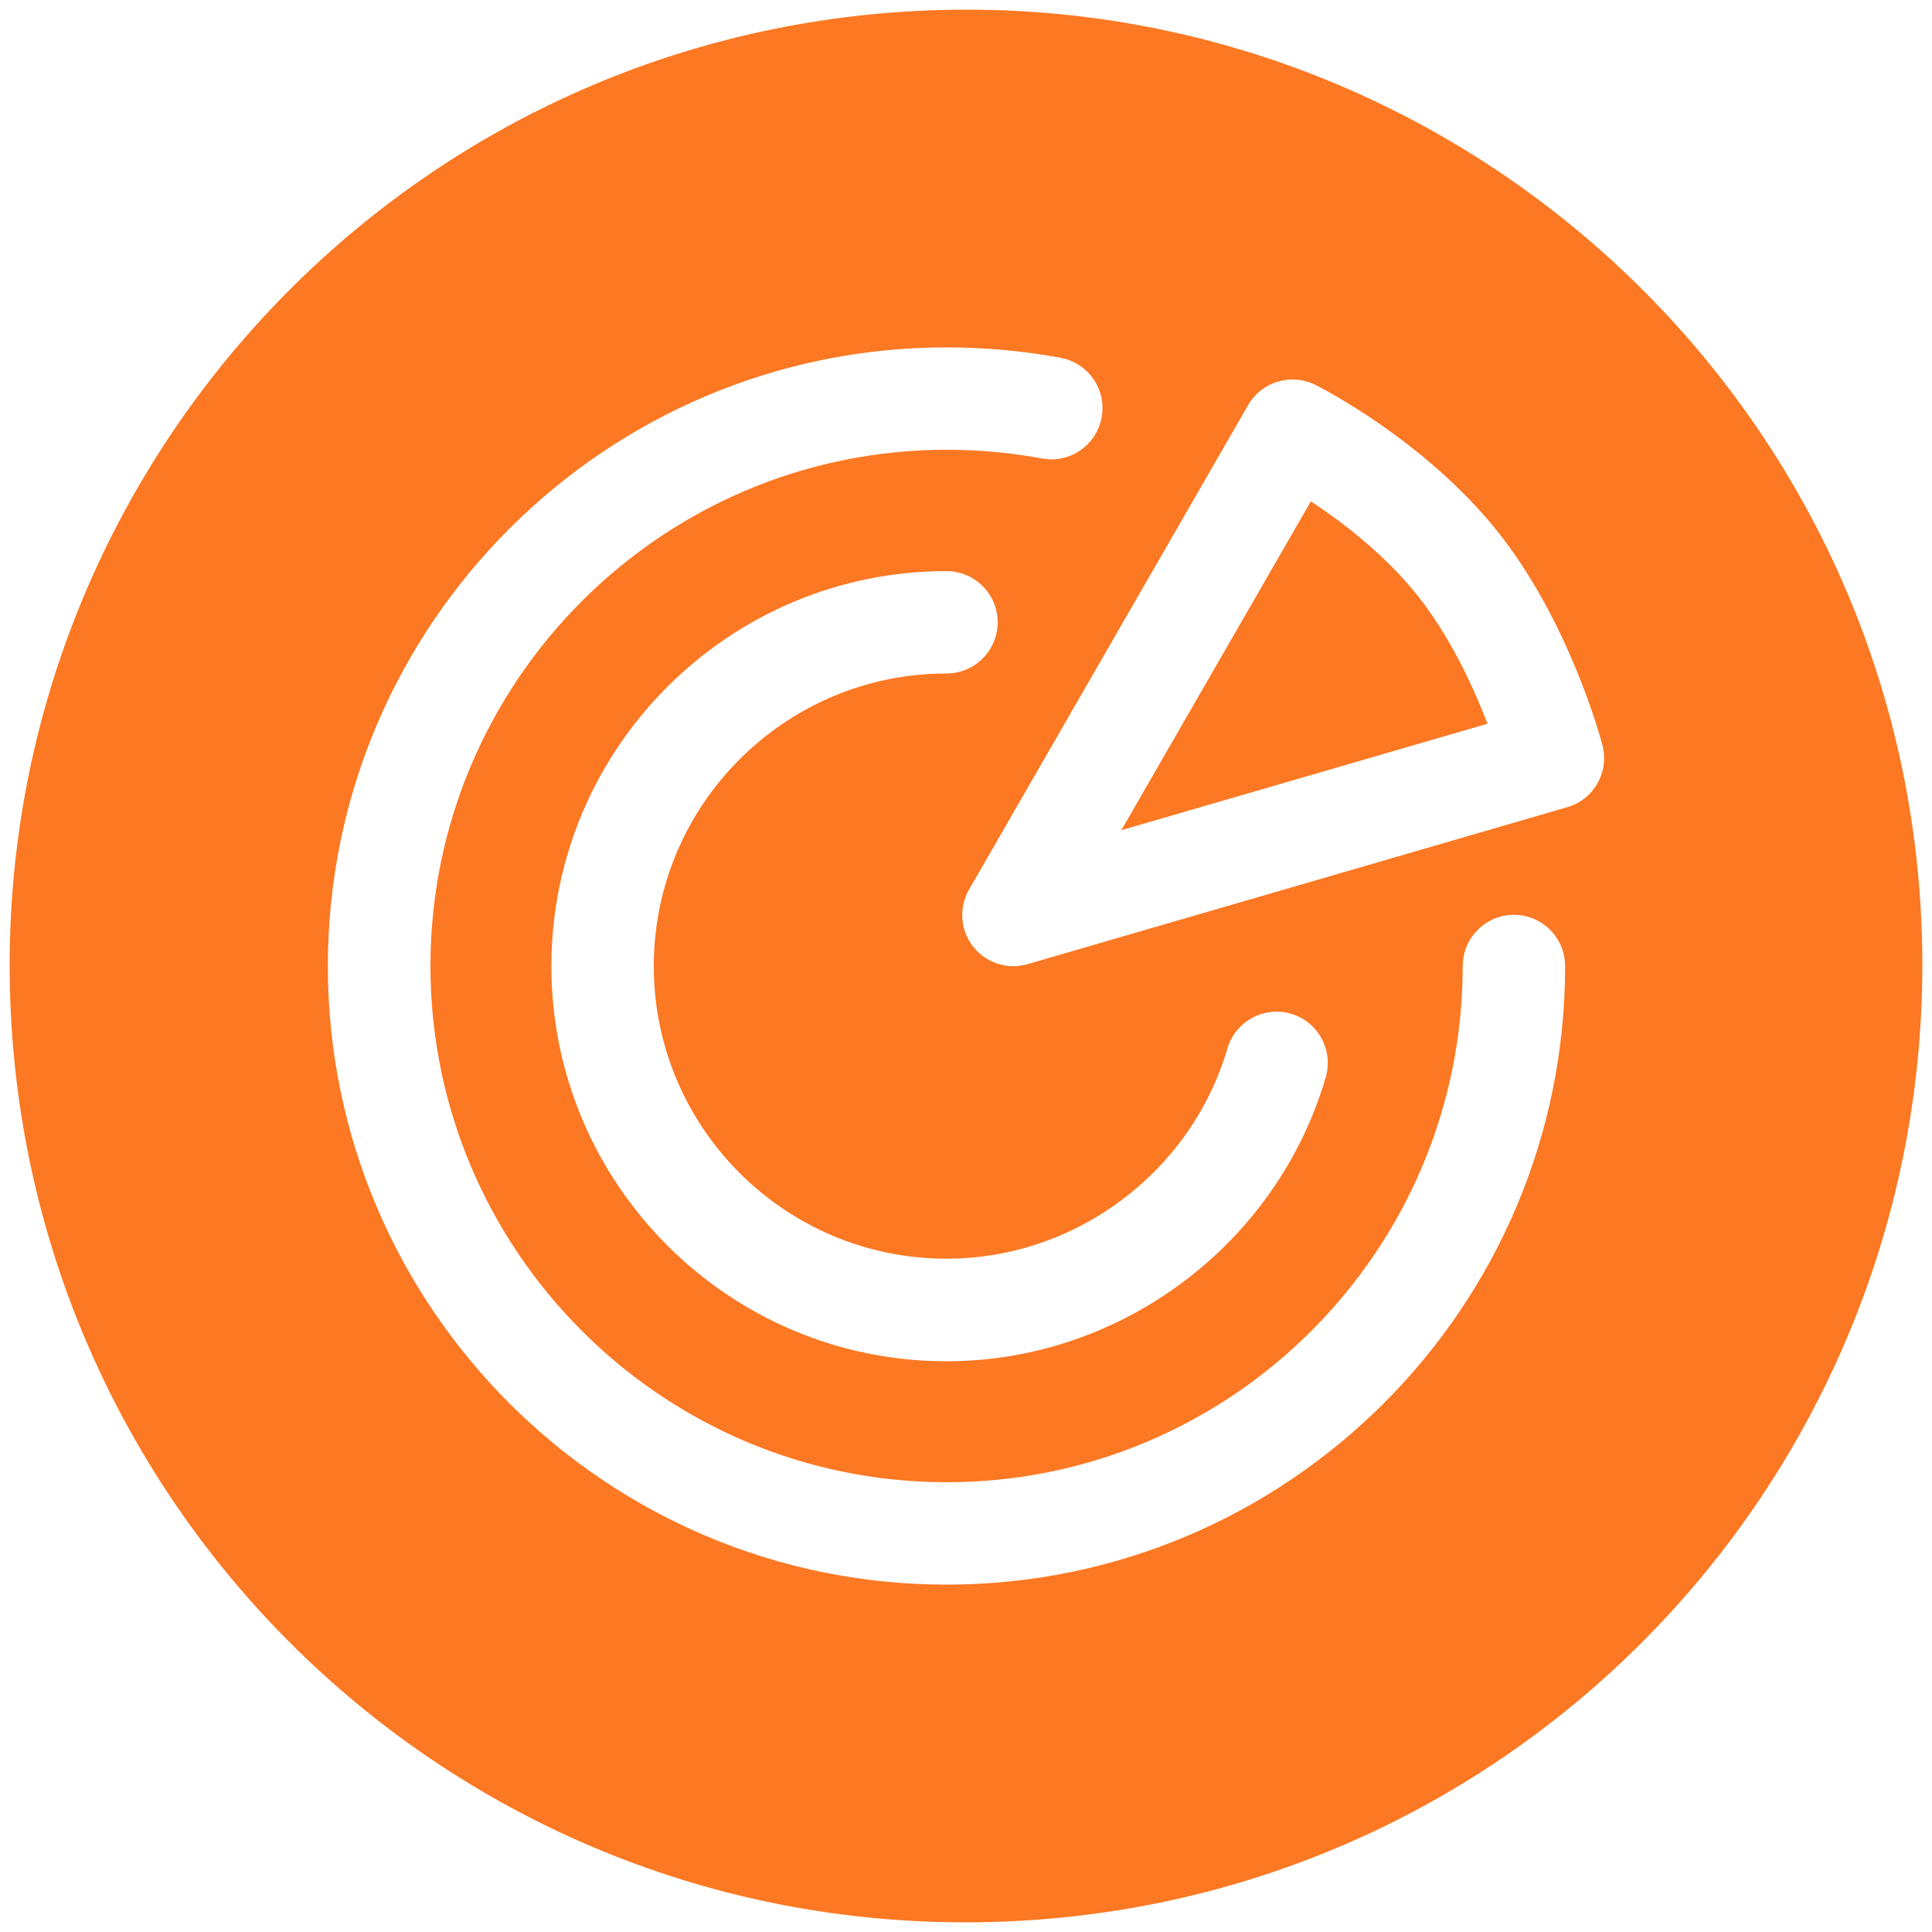 <svg version="1.1" id="Layer_1" xmlns="http://www.w3.org/2000/svg" xmlns:xlink="http://www.w3.org/1999/xlink" x="0px" y="0px" viewBox="0 0 1000 1000" style="enable-background:new 0 0 1000 1000;" xml:space="preserve" fill="#FC7823">
<g>
	<path d="M678.5,259.5l-98.1,170.2l189.5-55.1c-7.2-18.9-19.4-45.4-36.7-67C716.2,286.5,694.4,270,678.5,259.5z"></path>
	<path d="M500.5,5C223.6,5,5,229.5,5,499.5C5,773.5,226.5,995,499.5,995C776.4,995,995,770.5,995,499.5C995,223.6,770.5,5,500.5,5z
		 M489.9,820.2c-176.6,0-320.2-143.7-320.2-320.2c0-176.6,143.7-320.2,320.2-320.2c19.8,0,39.7,1.8,59.1,5.4
		c14.4,2.7,23.9,16.5,21.2,30.9c-2.7,14.4-16.5,23.9-30.9,21.2c-16.2-3-32.8-4.5-49.3-4.5c-147.3,0-267.2,119.9-267.2,267.2
		s119.9,267.2,267.2,267.2S757.1,647.3,757.1,500c0-14.6,11.9-26.5,26.5-26.5c14.6,0,26.5,11.9,26.5,26.5
		C810.2,676.6,666.5,820.2,489.9,820.2z M489.9,651.5c66.9,0,126.6-44.8,145.4-108.8c4.1-14,18.8-22.1,32.9-18
		c14,4.1,22.1,18.8,18,32.9c-25.3,86.5-106,147-196.3,147c-112.7,0-204.5-91.7-204.5-204.5s91.7-204.5,204.5-204.5
		c14.6,0,26.5,11.9,26.5,26.5c0,14.6-11.9,26.5-26.5,26.5c-83.5,0-151.5,67.9-151.5,151.5S406.4,651.5,489.9,651.5z M811.2,417.8
		L532,499c-2.4,0.7-4.9,1.1-7.4,1.1c-8,0-15.7-3.6-20.9-10.1c-6.7-8.5-7.5-20.2-2.1-29.6L646,209.7c7-12.2,22.3-16.7,34.8-10.5
		c2.3,1.1,55.9,28.2,93.7,75.1c37.7,46.8,54.2,108.6,54.9,111.3C833.1,399.6,825,413.8,811.2,417.8z"></path>
</g>
</svg>